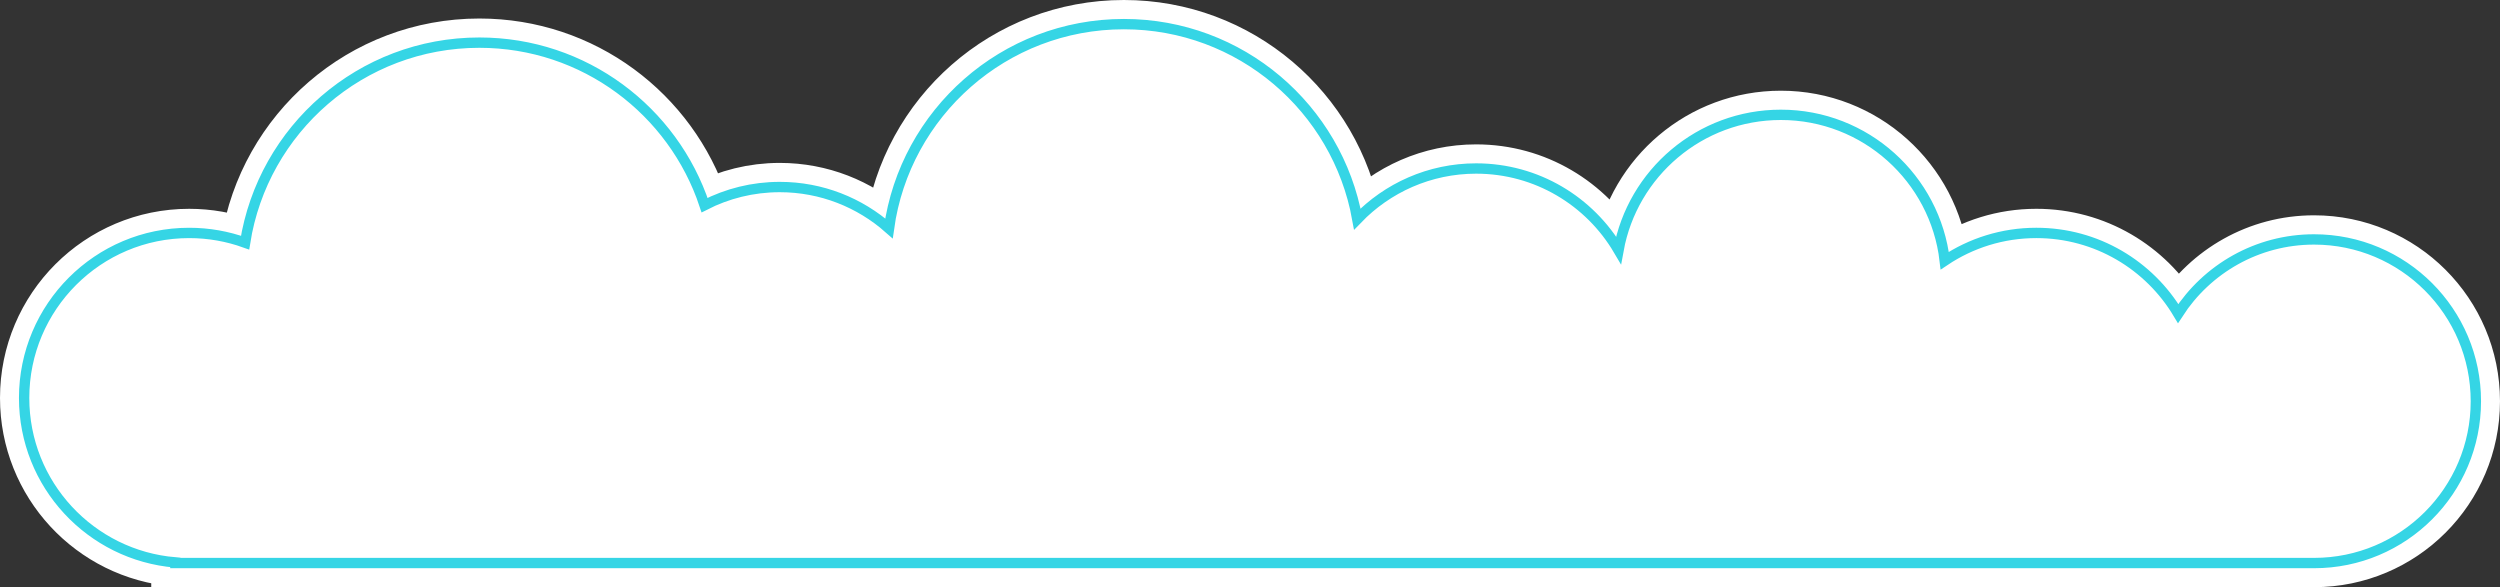 <?xml version="1.0" encoding="utf-8"?>
<!-- Generator: Adobe Illustrator 16.0.0, SVG Export Plug-In . SVG Version: 6.00 Build 0)  -->
<!DOCTYPE svg PUBLIC "-//W3C//DTD SVG 1.1//EN" "http://www.w3.org/Graphics/SVG/1.1/DTD/svg11.dtd">
<svg version="1.1" id="object" xmlns="http://www.w3.org/2000/svg" xmlns:xlink="http://www.w3.org/1999/xlink" x="0px" y="0px"
	 width="362.68px" height="85.183px" viewBox="0 0 362.68 85.183" enable-background="new 0 0 362.68 85.183" xml:space="preserve">
<rect x="0" y="0" width="362.68" height="85.183" fill="#333333" stroke="none"/>
<g>
	<path fill="#FFFFFF" d="M335.707,34.735c-8.273,0-15.536,4.287-19.716,10.752c-4.179-7.003-11.828-11.696-20.575-11.696
		c-4.915,0-9.486,1.483-13.289,4.025c-1.382-11.91-11.496-21.157-23.778-21.157c-11.747,0-21.513,8.461-23.547,19.623
		c-4.162-7.082-11.85-11.837-20.656-11.837c-6.771,0-12.881,2.816-17.238,7.334C194.013,15.703,179.956,3.5,163.045,3.5
		c-17.384,0-31.751,12.89-34.08,29.633c-4.224-3.73-9.77-6-15.847-6c-3.928,0-7.633,0.953-10.905,2.629
		C97.67,16.069,84.767,6.186,69.547,6.186c-17.17,0-31.4,12.574-33.992,29.017c-2.534-0.911-5.262-1.411-8.111-1.411
		C14.221,33.792,3.5,44.511,3.5,57.737c0,12.548,9.655,22.836,21.941,23.855v0.09h168.531h101.443h40.291
		c12.964,0,23.473-10.508,23.473-23.473S348.671,34.735,335.707,34.735z"/>
	<path fill="none" stroke="#FFFFFF" stroke-width="7" stroke-miterlimit="10" d="M335.707,34.735
		c-8.273,0-15.536,4.287-19.716,10.752c-4.179-7.003-11.828-11.696-20.575-11.696c-4.915,0-9.486,1.483-13.289,4.025
		c-1.382-11.91-11.496-21.157-23.778-21.157c-11.747,0-21.513,8.461-23.547,19.623c-4.162-7.082-11.85-11.837-20.656-11.837
		c-6.771,0-12.881,2.816-17.238,7.334C194.013,15.703,179.956,3.5,163.045,3.5c-17.384,0-31.751,12.89-34.08,29.633
		c-4.224-3.73-9.77-6-15.847-6c-3.928,0-7.633,0.953-10.905,2.629C97.67,16.069,84.767,6.186,69.547,6.186
		c-17.17,0-31.4,12.574-33.992,29.017c-2.534-0.911-5.262-1.411-8.111-1.411C14.221,33.792,3.5,44.511,3.5,57.737
		c0,12.548,9.655,22.836,21.941,23.855v0.09h168.531h101.443h40.291c12.964,0,23.473-10.508,23.473-23.473
		S348.671,34.735,335.707,34.735z"/>
	<path fill="none" stroke="#35D5E5" stroke-width="1.5" stroke-miterlimit="10" d="M335.707,34.735
		c-8.273,0-15.536,4.287-19.716,10.752c-4.179-7.003-11.828-11.696-20.575-11.696c-4.915,0-9.486,1.483-13.289,4.025
		c-1.382-11.91-11.496-21.157-23.778-21.157c-11.747,0-21.513,8.461-23.547,19.623c-4.162-7.082-11.85-11.837-20.656-11.837
		c-6.771,0-12.881,2.816-17.238,7.334C194.013,15.703,179.956,3.5,163.045,3.5c-17.384,0-31.751,12.89-34.08,29.633
		c-4.224-3.73-9.77-6-15.847-6c-3.928,0-7.633,0.953-10.905,2.629C97.67,16.069,84.767,6.186,69.547,6.186
		c-17.17,0-31.4,12.574-33.992,29.017c-2.534-0.911-5.262-1.411-8.111-1.411C14.221,33.792,3.5,44.511,3.5,57.737
		c0,12.548,9.655,22.836,21.941,23.855v0.09h168.531h101.443h40.291c12.964,0,23.473-10.508,23.473-23.473
		S348.671,34.735,335.707,34.735z"/>
</g>
</svg>
